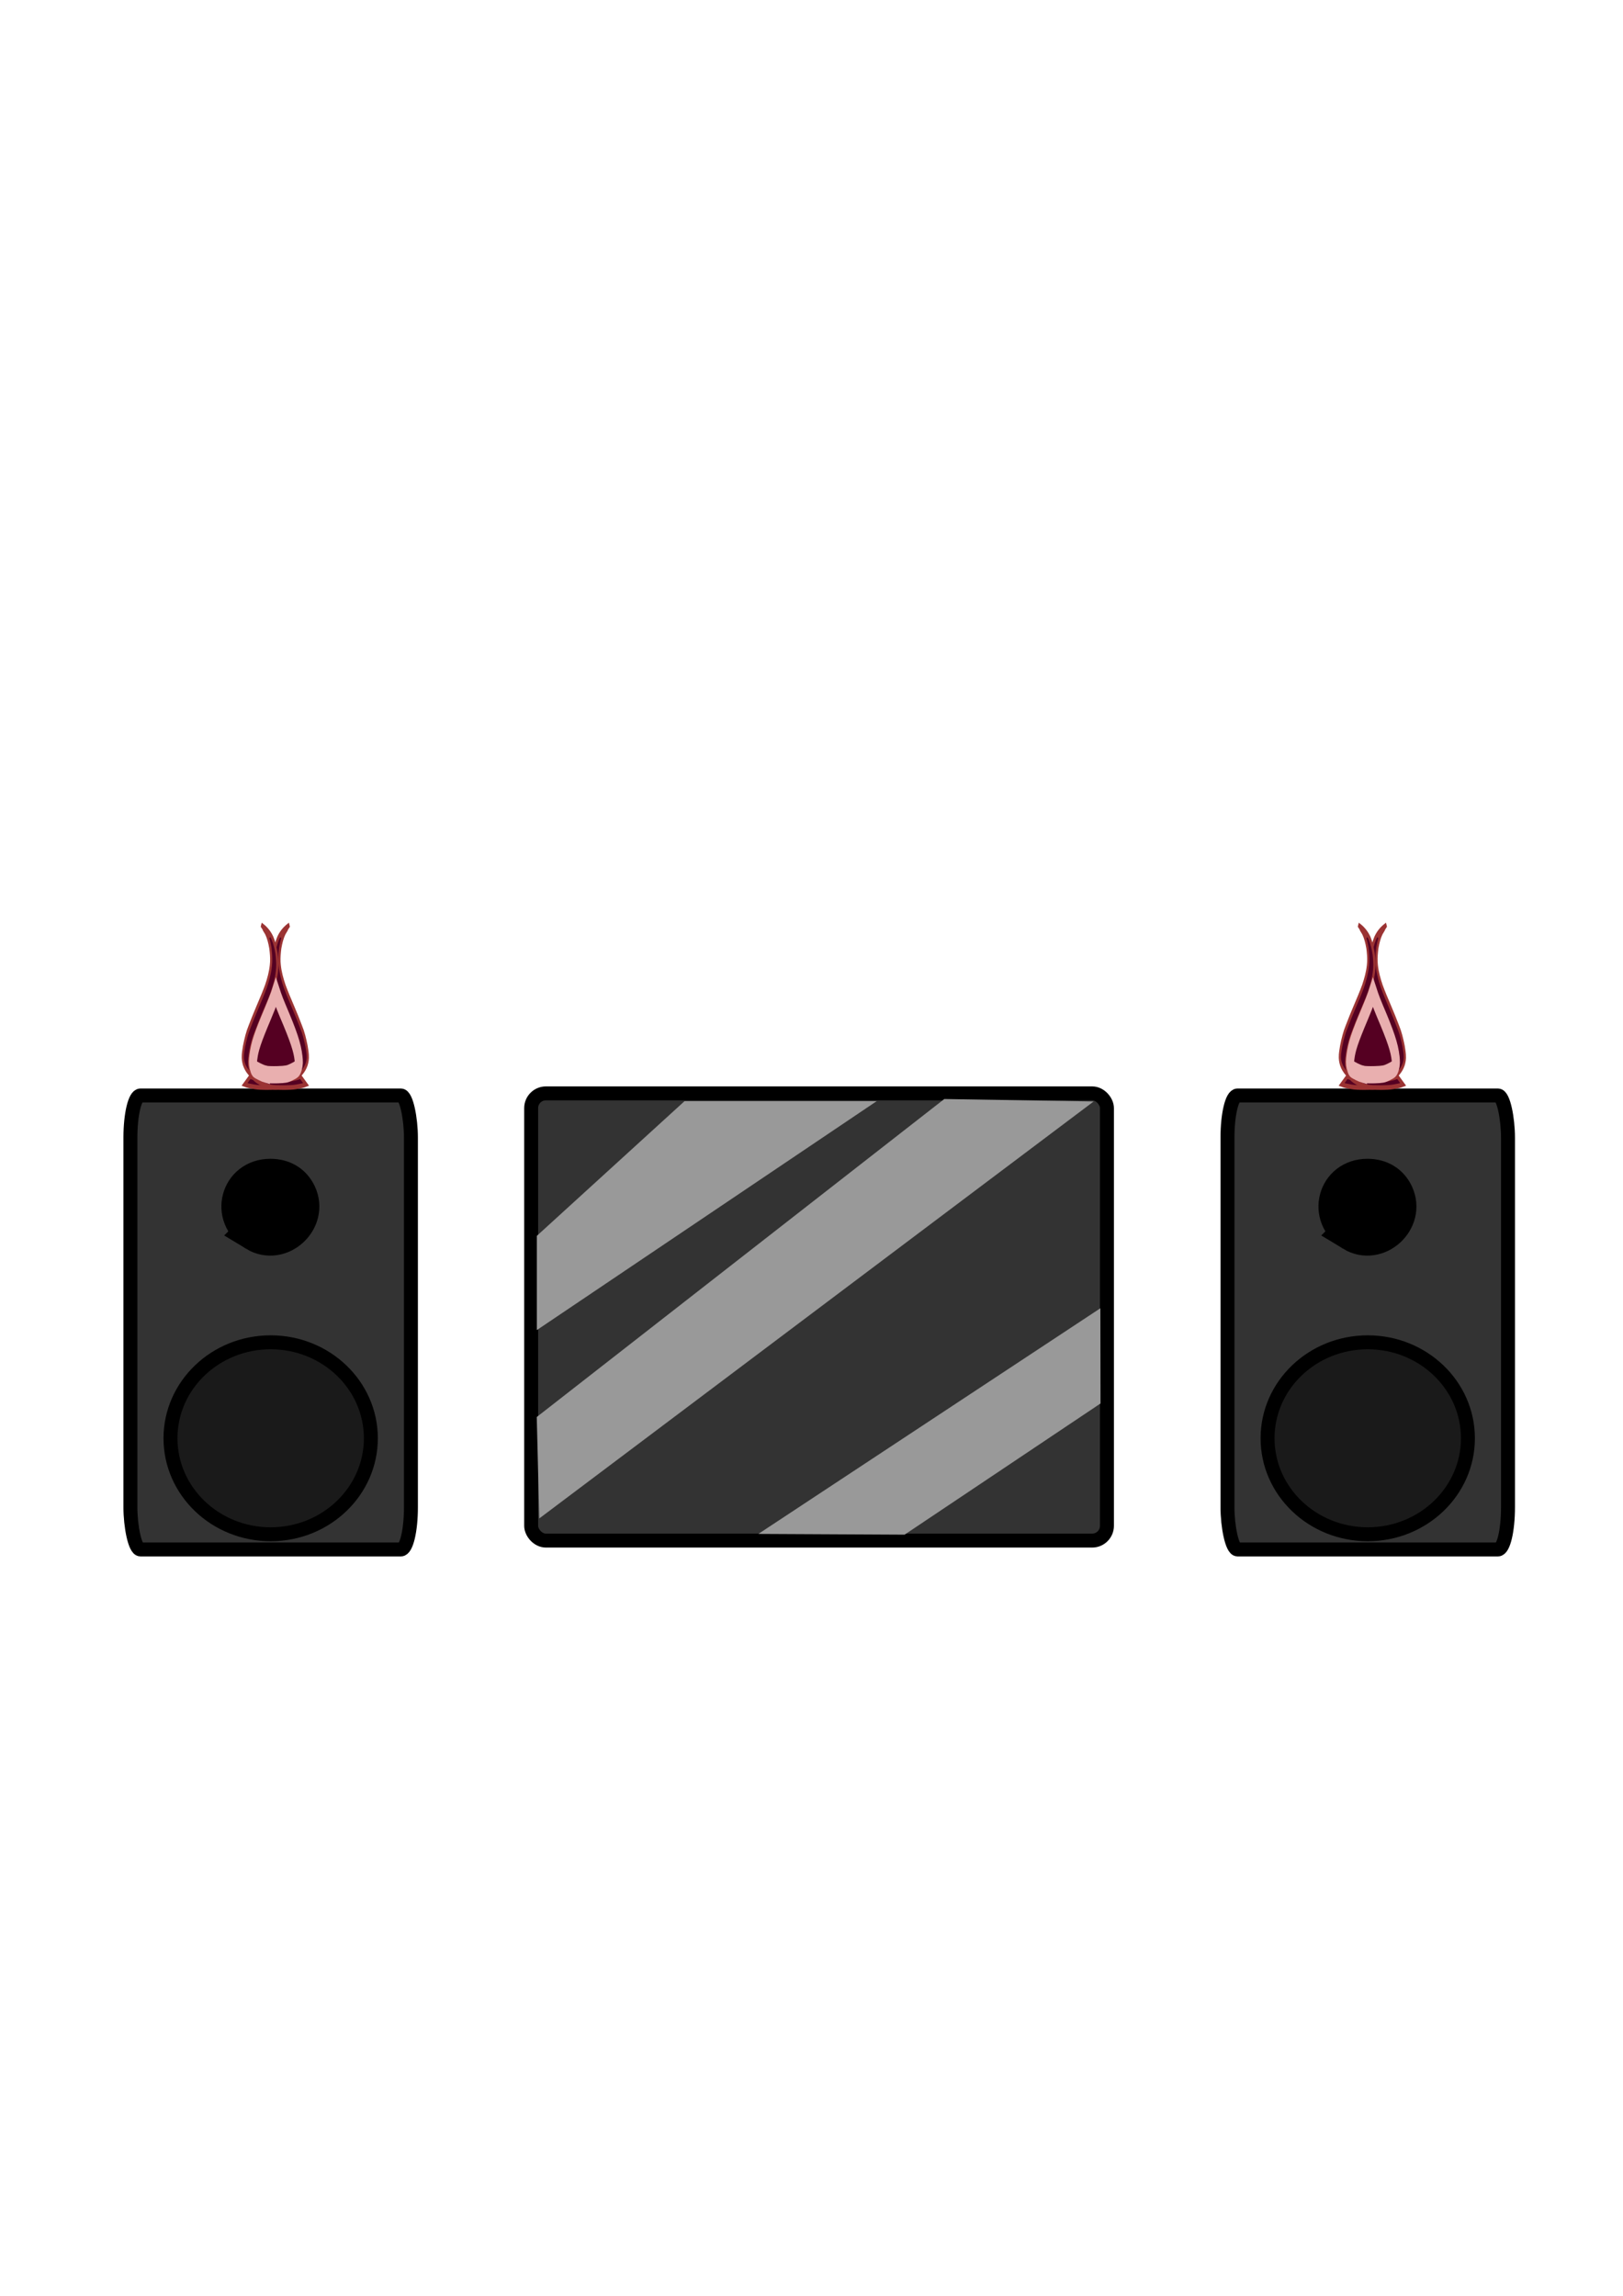 <?xml version="1.0" encoding="UTF-8" standalone="no"?>
<!-- Created with Inkscape (http://www.inkscape.org/) -->

<svg
   xmlns:dc="http://purl.org/dc/elements/1.1/"
   xmlns:cc="http://creativecommons.org/ns#"
   xmlns:rdf="http://www.w3.org/1999/02/22-rdf-syntax-ns#"
   xmlns:svg="http://www.w3.org/2000/svg"
   xmlns="http://www.w3.org/2000/svg"
   xmlns:sodipodi="http://sodipodi.sourceforge.net/DTD/sodipodi-0.dtd"
   xmlns:inkscape="http://www.inkscape.org/namespaces/inkscape"
   width="210mm"
   height="297mm"
   viewBox="0 0 210 297"
   version="1.1"
   id="svg8"
   inkscape:version="0.92.4 (5da689c313, 2019-01-14)"
   sodipodi:docname="logiconrev.svg">
  <defs
     id="defs2" />
  <sodipodi:namedview
     id="base"
     pagecolor="#ffffff"
     bordercolor="#666666"
     borderopacity="1.0"
     inkscape:pageopacity="0.0"
     inkscape:pageshadow="2"
     inkscape:zoom="0.35"
     inkscape:cx="31.177595"
     inkscape:cy="594.3942"
     inkscape:document-units="mm"
     inkscape:current-layer="layer1"
     showgrid="false"
     inkscape:snap-global="false"
     inkscape:window-width="1360"
     inkscape:window-height="745"
     inkscape:window-x="-8"
     inkscape:window-y="-8"
     inkscape:window-maximized="1" />
  <g
     inkscape:label="Capa 1"
     inkscape:groupmode="layer"
     id="layer1">
    <g
       id="g941"
       transform="matrix(0.361,0,0,0.361,67.362,106.819)">
      <rect
         ry="5.292"
         y="95.917"
         x="3.78"
         height="160.262"
         width="206.375"
         id="rect831"
         style="opacity:1;fill:#333333;fill-opacity:1;stroke:#000000;stroke-width:5;stroke-miterlimit:4;stroke-dasharray:none;stroke-opacity:1" />
      <g
         id="g933">
        <g
           id="g927">
          <path
             sodipodi:nodetypes="ccccc"
             inkscape:connector-curvature="0"
             id="path833"
             d="m 8.315,176.048 -10e-6,-27.97 51.405,-46.869 h 59.72 z"
             inkscape:transform-center-y="5.3730785"
             inkscape:transform-center-x="9.071425"
             style="opacity:1;fill:#999999;fill-opacity:1;stroke:#999999;stroke-width:5;stroke-miterlimit:4;stroke-dasharray:none;stroke-opacity:1" />
          <path
             sodipodi:nodetypes="ccccc"
             inkscape:connector-curvature="0"
             id="path844"
             d="M 9.071,243.327 8.315,213.089 152.702,100.452 l 45.357,0.756 z"
             inkscape:transform-center-y="-1.0179227e-06"
             inkscape:transform-center-x="-3.0285714e-06"
             style="opacity:1;fill:#999999;fill-opacity:1;stroke:#999999;stroke-width:5;stroke-miterlimit:4;stroke-dasharray:none;stroke-opacity:1" />
        </g>
        <path
           style="opacity:1;fill:#999999;fill-opacity:1;stroke:#999999;stroke-width:5;stroke-miterlimit:4;stroke-dasharray:none;stroke-opacity:1"
           d="m 93.479,251.33 111.827,-73.77 0.046,28.146 -68.479,45.846 z"
           id="rect849"
           inkscape:connector-curvature="0"
           sodipodi:nodetypes="ccccc" />
      </g>
    </g>
    <g
       id="g923"
       transform="matrix(0.361,0,0,0.361,61.608,106.819)">
      <g
         transform="translate(-8.256)"
         id="g912">
        <rect
           style="opacity:1;fill:#333333;fill-opacity:1;stroke:#000000;stroke-width:5;stroke-miterlimit:4;stroke-dasharray:none;stroke-opacity:1"
           id="rect815"
           width="100.542"
           height="162.68"
           x="-115.661"
           y="96.673"
           rx="3.6"
           ry="15.119" />
        <ellipse
           style="opacity:1;fill:#1a1a1a;fill-opacity:1;stroke:#000000;stroke-width:5;stroke-miterlimit:4;stroke-dasharray:none;stroke-opacity:1"
           id="path817"
           cx="-65.39"
           cy="219.515"
           rx="35.908"
           ry="34.396" />
        <path
           style="opacity:1;fill:#000000;fill-opacity:1;stroke:#000000;stroke-width:53.993;stroke-miterlimit:4;stroke-dasharray:none;stroke-opacity:1"
           d="m -266.273,548.931 c -35.05,-21.371 -21.635,-71.533 19.13,-71.533 16.373,0 28.972,7.603 35.541,21.446 15.996,33.71 -22.976,69.413 -54.672,50.086 z"
           id="path827"
           inkscape:connector-curvature="0"
           transform="scale(0.265)" />
      </g>
      <g
         transform="matrix(0.457,0,0,0.97,47.249,-219.776)"
         id="g897">
        <g
           id="g887">
          <path
             inkscape:connector-curvature="0"
             d="m -254.352,266.403 c -0.188,0.068 -0.375,0.137 -0.564,0.203 -0.224,0.078 -0.455,0.138 -0.674,0.226 -0.23,0.093 -0.888,0.433 -0.671,0.316 6.638,-3.55 4.294,-2.482 2.63,-0.989 -1.595,1.573 -2.632,3.504 -3.369,5.536 -0.451,1.69 -0.808,3.478 -0.635,5.23 0.041,0.414 0.138,0.823 0.207,1.234 0.606,2.824 2.144,5.306 3.825,7.679 2.027,2.631 4.287,5.096 6.519,7.574 2.21,2.444 4.374,4.929 6.43,7.488 1.898,2.144 3.191,4.632 4.282,7.197 0.43,1.338 1.061,2.767 0.966,4.198 -0.017,0.263 -0.092,0.521 -0.138,0.781 -0.25,0.648 -0.348,1.021 -0.761,1.605 -1.837,2.596 -5.608,3.981 -8.21,5.385 -2.674,1.191 -5.582,1.724 -8.447,2.338 -2.756,0.636 -5.589,0.791 -8.414,0.873 -3.753,0.04 -7.508,0.08 -11.261,-0.01 -3.18,-0.027 -6.338,-0.36 -9.496,-0.664 -0.983,-0.118 -1.96,-0.259 -2.932,-0.436 0,0 4.481,-2.912 4.481,-2.912 v 0 c 0.942,0.174 1.887,0.319 2.837,0.448 3.094,0.355 6.194,0.702 9.316,0.73 3.775,0.074 7.552,0.038 11.326,-0.072 2.817,-0.127 5.635,-0.325 8.382,-0.964 2.86,-0.602 5.754,-1.181 8.373,-2.465 -6.602,3.642 -2.365,1.588 -0.933,-0.181 0.435,-0.537 0.528,-0.842 0.803,-1.448 0.062,-0.224 0.155,-0.442 0.186,-0.671 0.179,-1.304 -0.43,-2.864 -0.768,-4.104 -0.985,-2.561 -2.278,-5 -4.151,-7.109 -2.009,-2.576 -4.14,-5.066 -6.346,-7.497 -2.262,-2.481 -4.547,-4.957 -6.6,-7.593 -1.755,-2.411 -3.263,-4.97 -3.984,-7.832 -0.09,-0.427 -0.21,-0.849 -0.269,-1.281 -0.242,-1.786 0.102,-3.64 0.524,-5.375 0.694,-2.081 1.724,-4.05 3.229,-5.733 2.326,-2.362 5.521,-3.785 8.705,-4.914 0,0 -4.398,3.21 -4.398,3.21 z"
             id="path872"
             style="opacity:1;fill:#550022;fill-opacity:1;stroke:#9b3333;stroke-width:1.711;stroke-miterlimit:4;stroke-dasharray:none;stroke-opacity:1" />
        </g>
        <path
           inkscape:connector-curvature="0"
           d="m -267.443,266.403 c 0.188,0.068 0.375,0.137 0.564,0.203 0.224,0.078 0.455,0.138 0.674,0.226 0.23,0.093 0.888,0.433 0.671,0.316 -6.638,-3.55 -4.294,-2.482 -2.63,-0.989 1.595,1.573 2.632,3.504 3.369,5.536 0.451,1.69 0.808,3.478 0.635,5.23 -0.041,0.414 -0.138,0.823 -0.207,1.234 -0.606,2.824 -2.144,5.306 -3.825,7.679 -2.027,2.631 -4.287,5.096 -6.519,7.574 -2.21,2.444 -4.374,4.929 -6.43,7.488 -1.898,2.144 -3.191,4.632 -4.282,7.197 -0.43,1.338 -1.061,2.767 -0.966,4.198 0.017,0.263 0.092,0.521 0.138,0.781 0.25,0.648 0.348,1.021 0.761,1.605 1.837,2.596 5.608,3.981 8.21,5.385 2.674,1.191 5.582,1.724 8.447,2.338 2.756,0.636 5.589,0.791 8.414,0.873 3.753,0.04 7.508,0.08 11.261,-0.01 3.18,-0.027 6.338,-0.36 9.496,-0.664 0.983,-0.118 1.96,-0.259 2.932,-0.436 0,0 -4.481,-2.912 -4.481,-2.912 v 0 c -0.942,0.174 -1.887,0.319 -2.837,0.448 -3.094,0.355 -6.194,0.702 -9.316,0.73 -3.775,0.074 -7.552,0.038 -11.326,-0.072 -2.817,-0.127 -5.635,-0.325 -8.382,-0.964 -2.86,-0.602 -5.754,-1.181 -8.373,-2.465 6.602,3.642 2.365,1.588 0.933,-0.181 -0.435,-0.537 -0.528,-0.842 -0.803,-1.448 -0.062,-0.224 -0.155,-0.442 -0.186,-0.671 -0.179,-1.304 0.43,-2.864 0.768,-4.104 0.985,-2.561 2.278,-5 4.151,-7.109 2.009,-2.576 4.14,-5.066 6.346,-7.497 2.262,-2.481 4.547,-4.957 6.6,-7.593 1.755,-2.411 3.263,-4.97 3.984,-7.832 0.09,-0.427 0.21,-0.849 0.269,-1.281 0.242,-1.786 -0.102,-3.64 -0.524,-5.375 -0.694,-2.081 -1.723,-4.05 -3.229,-5.733 -2.326,-2.362 -5.521,-3.785 -8.705,-4.914 0,0 4.398,3.21 4.398,3.21 z"
           id="path878"
           style="opacity:1;fill:#550022;fill-opacity:1;stroke:#9b3333;stroke-width:1.711;stroke-miterlimit:4;stroke-dasharray:none;stroke-opacity:1" />
        <path
           style="opacity:1;fill:#550022;fill-opacity:1;stroke:#e9afaf;stroke-width:6.363;stroke-miterlimit:4;stroke-dasharray:none;stroke-opacity:1"
           d="m -268.34,318.406 c -2.48,-0.328 -7.713,-1.544 -8.644,-2.008 -0.361,-0.18 -0.874,-0.813 -1.14,-1.407 -0.416,-0.929 -0.411,-1.344 0.04,-2.981 1.085,-3.938 3.252,-7.004 11.342,-16.044 2.16,-2.414 4.46,-5.165 5.112,-6.113 l 1.184,-1.724 1.33,1.918 c 0.731,1.055 2.577,3.294 4.102,4.975 8.466,9.338 11.422,13.527 12.33,17.473 0.308,1.337 0.276,1.802 -0.176,2.617 -0.71,1.281 -1.176,1.493 -5.489,2.502 -3.161,0.739 -4.468,0.855 -10.748,0.955 -3.932,0.062 -8.091,-0.011 -9.242,-0.163 z"
           id="path884"
           inkscape:connector-curvature="0" />
      </g>
    </g>
    <g
       id="g961"
       transform="matrix(0.361,0,0,0.361,203.558,106.819)">
      <g
         id="g949"
         transform="translate(-8.256)">
        <rect
           ry="15.119"
           rx="3.6"
           y="96.673"
           x="-115.661"
           height="162.68"
           width="100.542"
           id="rect943"
           style="opacity:1;fill:#333333;fill-opacity:1;stroke:#000000;stroke-width:5;stroke-miterlimit:4;stroke-dasharray:none;stroke-opacity:1" />
        <ellipse
           ry="34.396"
           rx="35.908"
           cy="219.515"
           cx="-65.39"
           id="ellipse945"
           style="opacity:1;fill:#1a1a1a;fill-opacity:1;stroke:#000000;stroke-width:5;stroke-miterlimit:4;stroke-dasharray:none;stroke-opacity:1" />
        <path
           transform="scale(0.265)"
           inkscape:connector-curvature="0"
           id="path947"
           d="m -266.273,548.931 c -35.05,-21.371 -21.635,-71.533 19.13,-71.533 16.373,0 28.972,7.603 35.541,21.446 15.996,33.71 -22.976,69.413 -54.672,50.086 z"
           style="opacity:1;fill:#000000;fill-opacity:1;stroke:#000000;stroke-width:53.993;stroke-miterlimit:4;stroke-dasharray:none;stroke-opacity:1" />
      </g>
      <g
         id="g959"
         transform="matrix(0.457,0,0,0.97,47.249,-219.776)">
        <g
           id="g953">
          <path
             style="opacity:1;fill:#550022;fill-opacity:1;stroke:#9b3333;stroke-width:1.711;stroke-miterlimit:4;stroke-dasharray:none;stroke-opacity:1"
             id="path951"
             d="m -254.352,266.403 c -0.188,0.068 -0.375,0.137 -0.564,0.203 -0.224,0.078 -0.455,0.138 -0.674,0.226 -0.23,0.093 -0.888,0.433 -0.671,0.316 6.638,-3.55 4.294,-2.482 2.63,-0.989 -1.595,1.573 -2.632,3.504 -3.369,5.536 -0.451,1.69 -0.808,3.478 -0.635,5.23 0.041,0.414 0.138,0.823 0.207,1.234 0.606,2.824 2.144,5.306 3.825,7.679 2.027,2.631 4.287,5.096 6.519,7.574 2.21,2.444 4.374,4.929 6.43,7.488 1.898,2.144 3.191,4.632 4.282,7.197 0.43,1.338 1.061,2.767 0.966,4.198 -0.017,0.263 -0.092,0.521 -0.138,0.781 -0.25,0.648 -0.348,1.021 -0.761,1.605 -1.837,2.596 -5.608,3.981 -8.21,5.385 -2.674,1.191 -5.582,1.724 -8.447,2.338 -2.756,0.636 -5.589,0.791 -8.414,0.873 -3.753,0.04 -7.508,0.08 -11.261,-0.01 -3.18,-0.027 -6.338,-0.36 -9.496,-0.664 -0.983,-0.118 -1.96,-0.259 -2.932,-0.436 0,0 4.481,-2.912 4.481,-2.912 v 0 c 0.942,0.174 1.887,0.319 2.837,0.448 3.094,0.355 6.194,0.702 9.316,0.73 3.775,0.074 7.552,0.038 11.326,-0.072 2.817,-0.127 5.635,-0.325 8.382,-0.964 2.86,-0.602 5.754,-1.181 8.373,-2.465 -6.602,3.642 -2.365,1.588 -0.933,-0.181 0.435,-0.537 0.528,-0.842 0.803,-1.448 0.062,-0.224 0.155,-0.442 0.186,-0.671 0.179,-1.304 -0.43,-2.864 -0.768,-4.104 -0.985,-2.561 -2.278,-5 -4.151,-7.109 -2.009,-2.576 -4.14,-5.066 -6.346,-7.497 -2.262,-2.481 -4.547,-4.957 -6.6,-7.593 -1.755,-2.411 -3.263,-4.97 -3.984,-7.832 -0.09,-0.427 -0.21,-0.849 -0.269,-1.281 -0.242,-1.786 0.102,-3.64 0.524,-5.375 0.694,-2.081 1.724,-4.05 3.229,-5.733 2.326,-2.362 5.521,-3.785 8.705,-4.914 0,0 -4.398,3.21 -4.398,3.21 z"
             inkscape:connector-curvature="0" />
        </g>
        <path
           style="opacity:1;fill:#550022;fill-opacity:1;stroke:#9b3333;stroke-width:1.711;stroke-miterlimit:4;stroke-dasharray:none;stroke-opacity:1"
           id="path955"
           d="m -267.443,266.403 c 0.188,0.068 0.375,0.137 0.564,0.203 0.224,0.078 0.455,0.138 0.674,0.226 0.23,0.093 0.888,0.433 0.671,0.316 -6.638,-3.55 -4.294,-2.482 -2.63,-0.989 1.595,1.573 2.632,3.504 3.369,5.536 0.451,1.69 0.808,3.478 0.635,5.23 -0.041,0.414 -0.138,0.823 -0.207,1.234 -0.606,2.824 -2.144,5.306 -3.825,7.679 -2.027,2.631 -4.287,5.096 -6.519,7.574 -2.21,2.444 -4.374,4.929 -6.43,7.488 -1.898,2.144 -3.191,4.632 -4.282,7.197 -0.43,1.338 -1.061,2.767 -0.966,4.198 0.017,0.263 0.092,0.521 0.138,0.781 0.25,0.648 0.348,1.021 0.761,1.605 1.837,2.596 5.608,3.981 8.21,5.385 2.674,1.191 5.582,1.724 8.447,2.338 2.756,0.636 5.589,0.791 8.414,0.873 3.753,0.04 7.508,0.08 11.261,-0.01 3.18,-0.027 6.338,-0.36 9.496,-0.664 0.983,-0.118 1.96,-0.259 2.932,-0.436 0,0 -4.481,-2.912 -4.481,-2.912 v 0 c -0.942,0.174 -1.887,0.319 -2.837,0.448 -3.094,0.355 -6.194,0.702 -9.316,0.73 -3.775,0.074 -7.552,0.038 -11.326,-0.072 -2.817,-0.127 -5.635,-0.325 -8.382,-0.964 -2.86,-0.602 -5.754,-1.181 -8.373,-2.465 6.602,3.642 2.365,1.588 0.933,-0.181 -0.435,-0.537 -0.528,-0.842 -0.803,-1.448 -0.062,-0.224 -0.155,-0.442 -0.186,-0.671 -0.179,-1.304 0.43,-2.864 0.768,-4.104 0.985,-2.561 2.278,-5 4.151,-7.109 2.009,-2.576 4.14,-5.066 6.346,-7.497 2.262,-2.481 4.547,-4.957 6.6,-7.593 1.755,-2.411 3.263,-4.97 3.984,-7.832 0.09,-0.427 0.21,-0.849 0.269,-1.281 0.242,-1.786 -0.102,-3.64 -0.524,-5.375 -0.694,-2.081 -1.723,-4.05 -3.229,-5.733 -2.326,-2.362 -5.521,-3.785 -8.705,-4.914 0,0 4.398,3.21 4.398,3.21 z"
           inkscape:connector-curvature="0" />
        <path
           inkscape:connector-curvature="0"
           id="path957"
           d="m -268.34,318.406 c -2.48,-0.328 -7.713,-1.544 -8.644,-2.008 -0.361,-0.18 -0.874,-0.813 -1.14,-1.407 -0.416,-0.929 -0.411,-1.344 0.04,-2.981 1.085,-3.938 3.252,-7.004 11.342,-16.044 2.16,-2.414 4.46,-5.165 5.112,-6.113 l 1.184,-1.724 1.33,1.918 c 0.731,1.055 2.577,3.294 4.102,4.975 8.466,9.338 11.422,13.527 12.33,17.473 0.308,1.337 0.276,1.802 -0.176,2.617 -0.71,1.281 -1.176,1.493 -5.489,2.502 -3.161,0.739 -4.468,0.855 -10.748,0.955 -3.932,0.062 -8.091,-0.011 -9.242,-0.163 z"
           style="opacity:1;fill:#550022;fill-opacity:1;stroke:#e9afaf;stroke-width:6.363;stroke-miterlimit:4;stroke-dasharray:none;stroke-opacity:1" />
      </g>
    </g>
  </g>
</svg>
